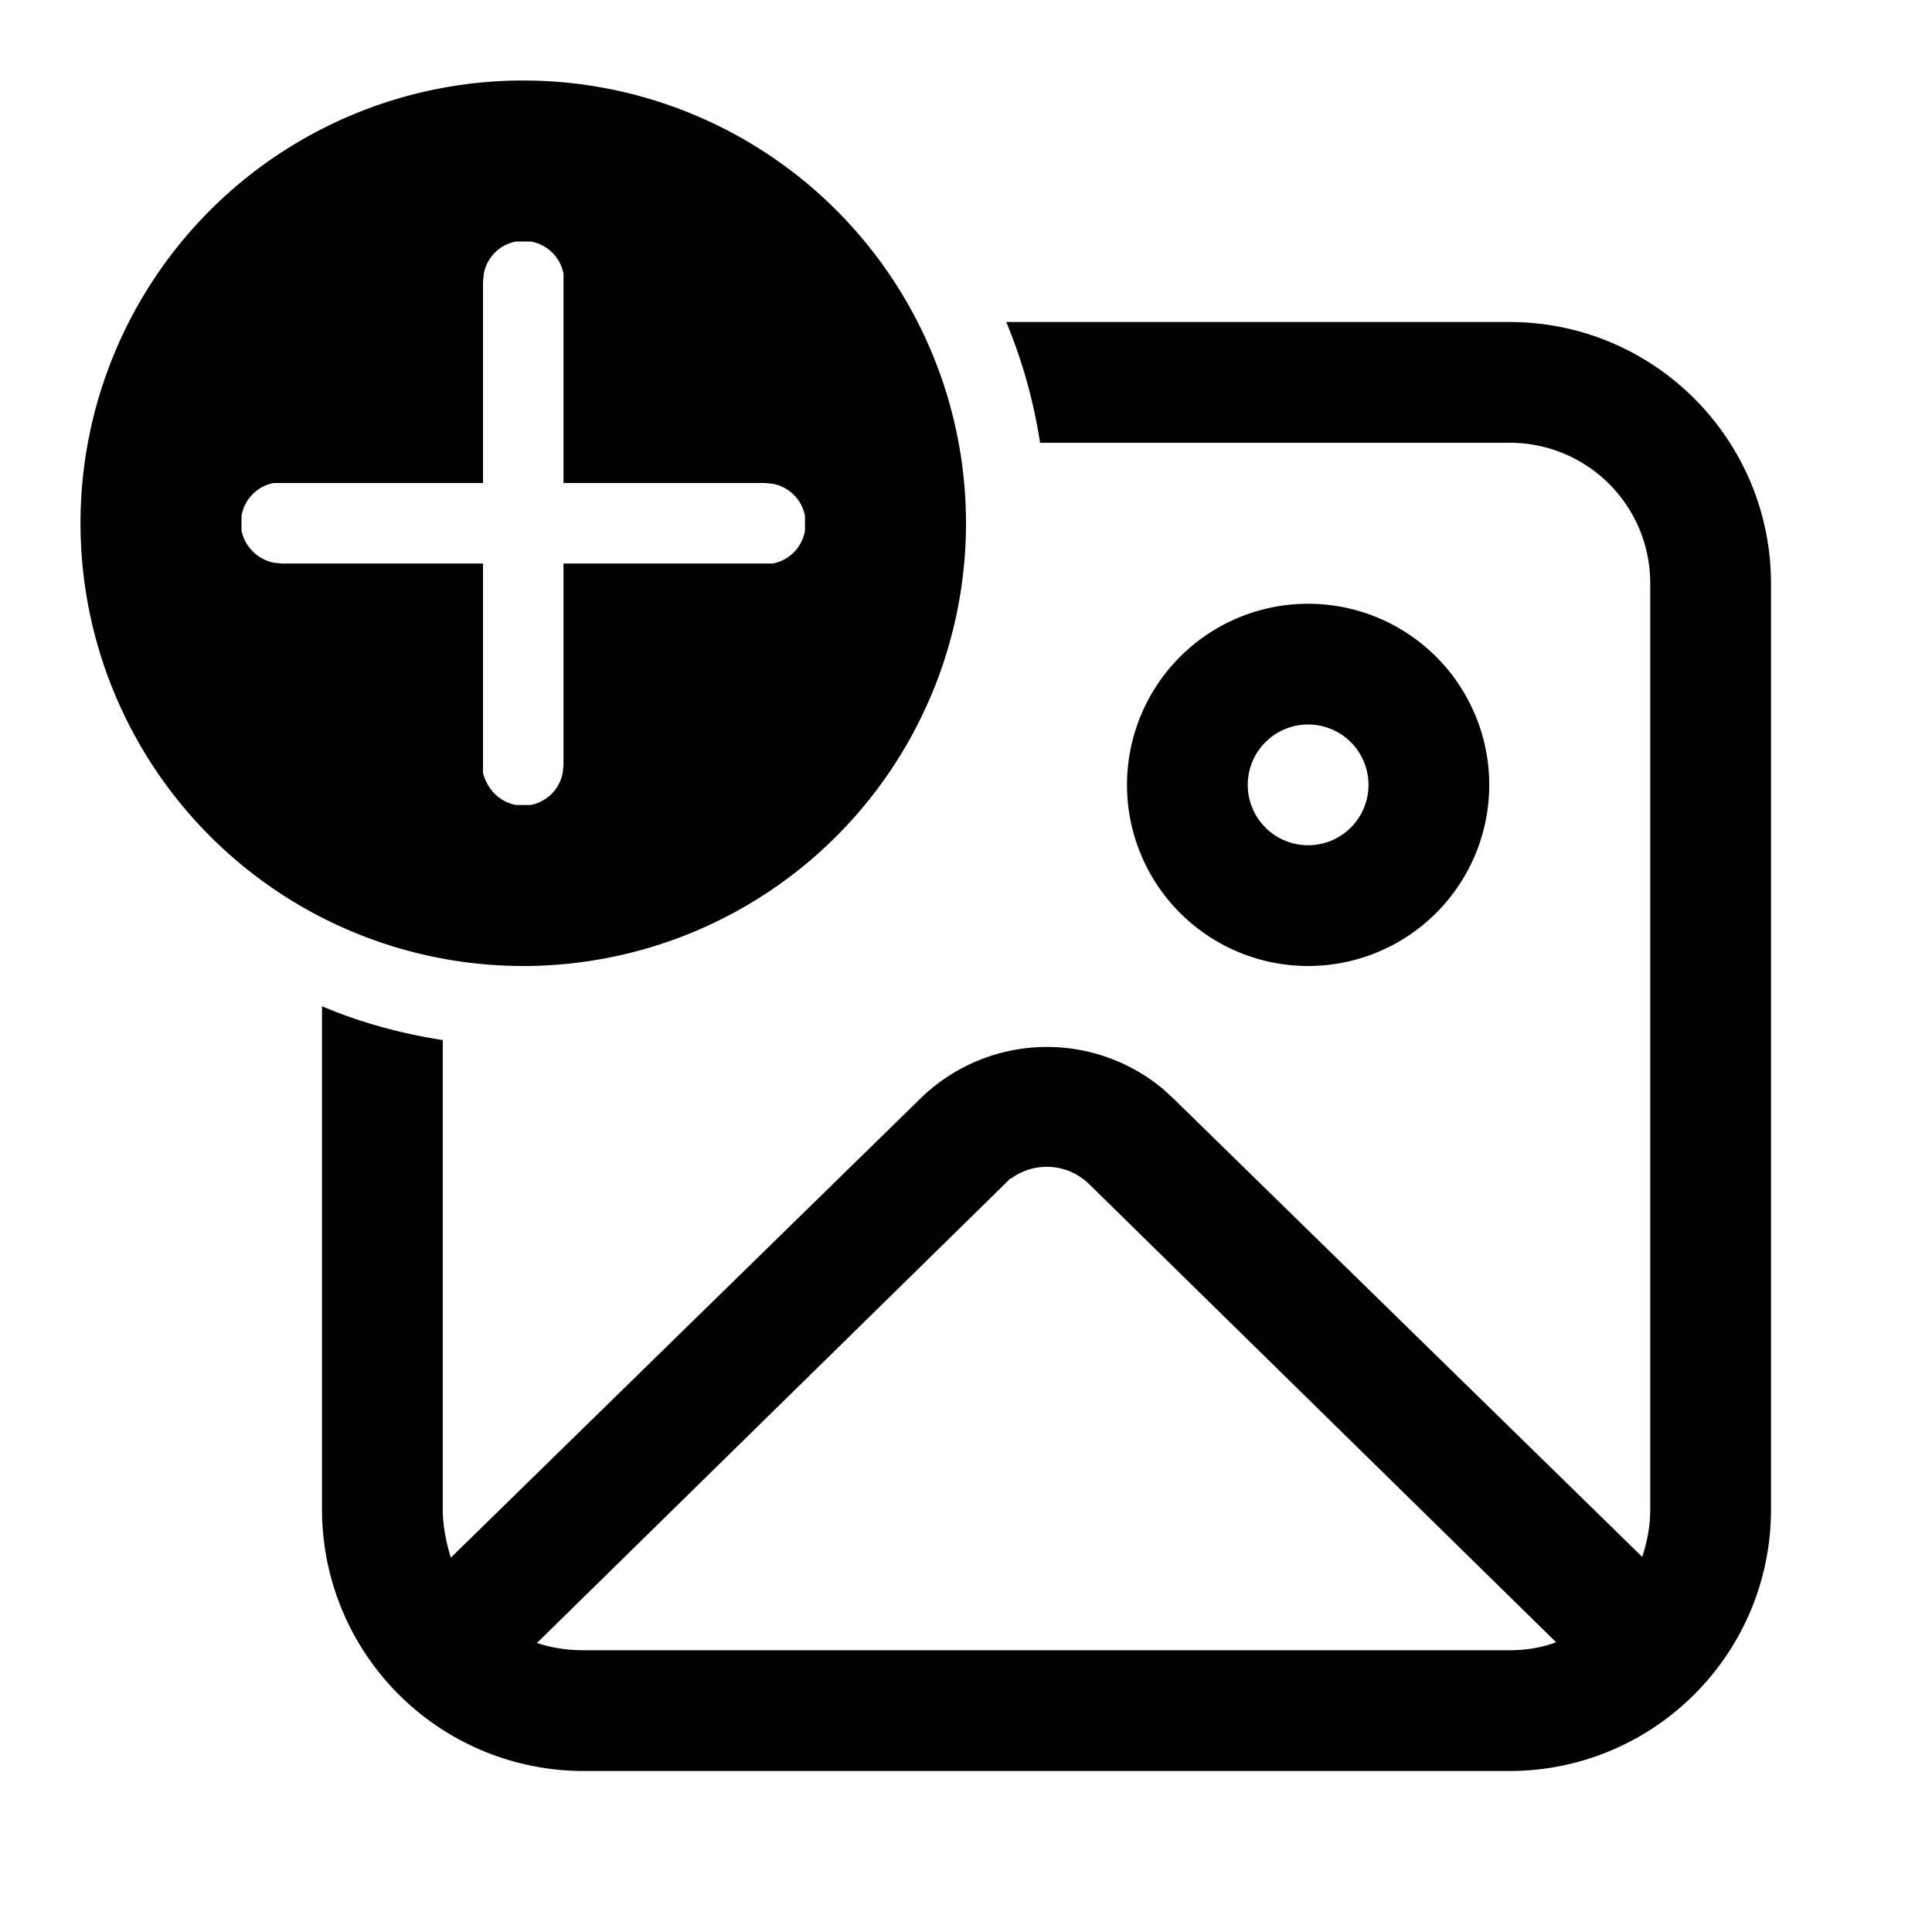 <svg width="24" height="24" viewBox="0 0 24 24" xmlns="http://www.w3.org/2000/svg"><path d="M18.75 4C20.55 4 22 5.46 22 7.25v11.5c0 1.8-1.46 3.25-3.25 3.25H7.25A3.25 3.25 0 0 1 4 18.75V12.5c.47.2.98.34 1.5.42v5.83c0 .2.04.4.1.6l5.83-5.7a2.25 2.25 0 0 1 3.02-.12l.12.11 5.83 5.7c.06-.18.1-.38.1-.59V7.25c0-.97-.78-1.75-1.75-1.75h-5.83A6.46 6.46 0 0 0 12.5 4h6.25Zm-6.2 10.64-.07.07-5.81 5.7c.18.06.38.09.58.09h11.5c.2 0 .4-.03.58-.1l-5.8-5.69a.75.75 0 0 0-.97-.07Zm3.7-7.14a2.25 2.25 0 1 1 0 4.5 2.25 2.25 0 0 1 0-4.5ZM6.5 1a5.5 5.5 0 1 1 0 11 5.5 5.5 0 0 1 0-11Zm9.75 8a.75.75 0 1 0 0 1.5.75.75 0 0 0 0-1.5ZM6.5 3h-.09a.5.5 0 0 0-.4.4L6 3.5V6H3.4a.5.5 0 0 0-.4.41v.18c.04.2.2.36.4.4l.1.01H6v2.6c.05.2.2.36.41.4h.18a.5.5 0 0 0 .4-.4L7 9.5V7h2.6a.5.5 0 0 0 .4-.41v-.18a.5.5 0 0 0-.4-.4L9.5 6H7V3.4a.5.5 0 0 0-.41-.4H6.5Z"/></svg>